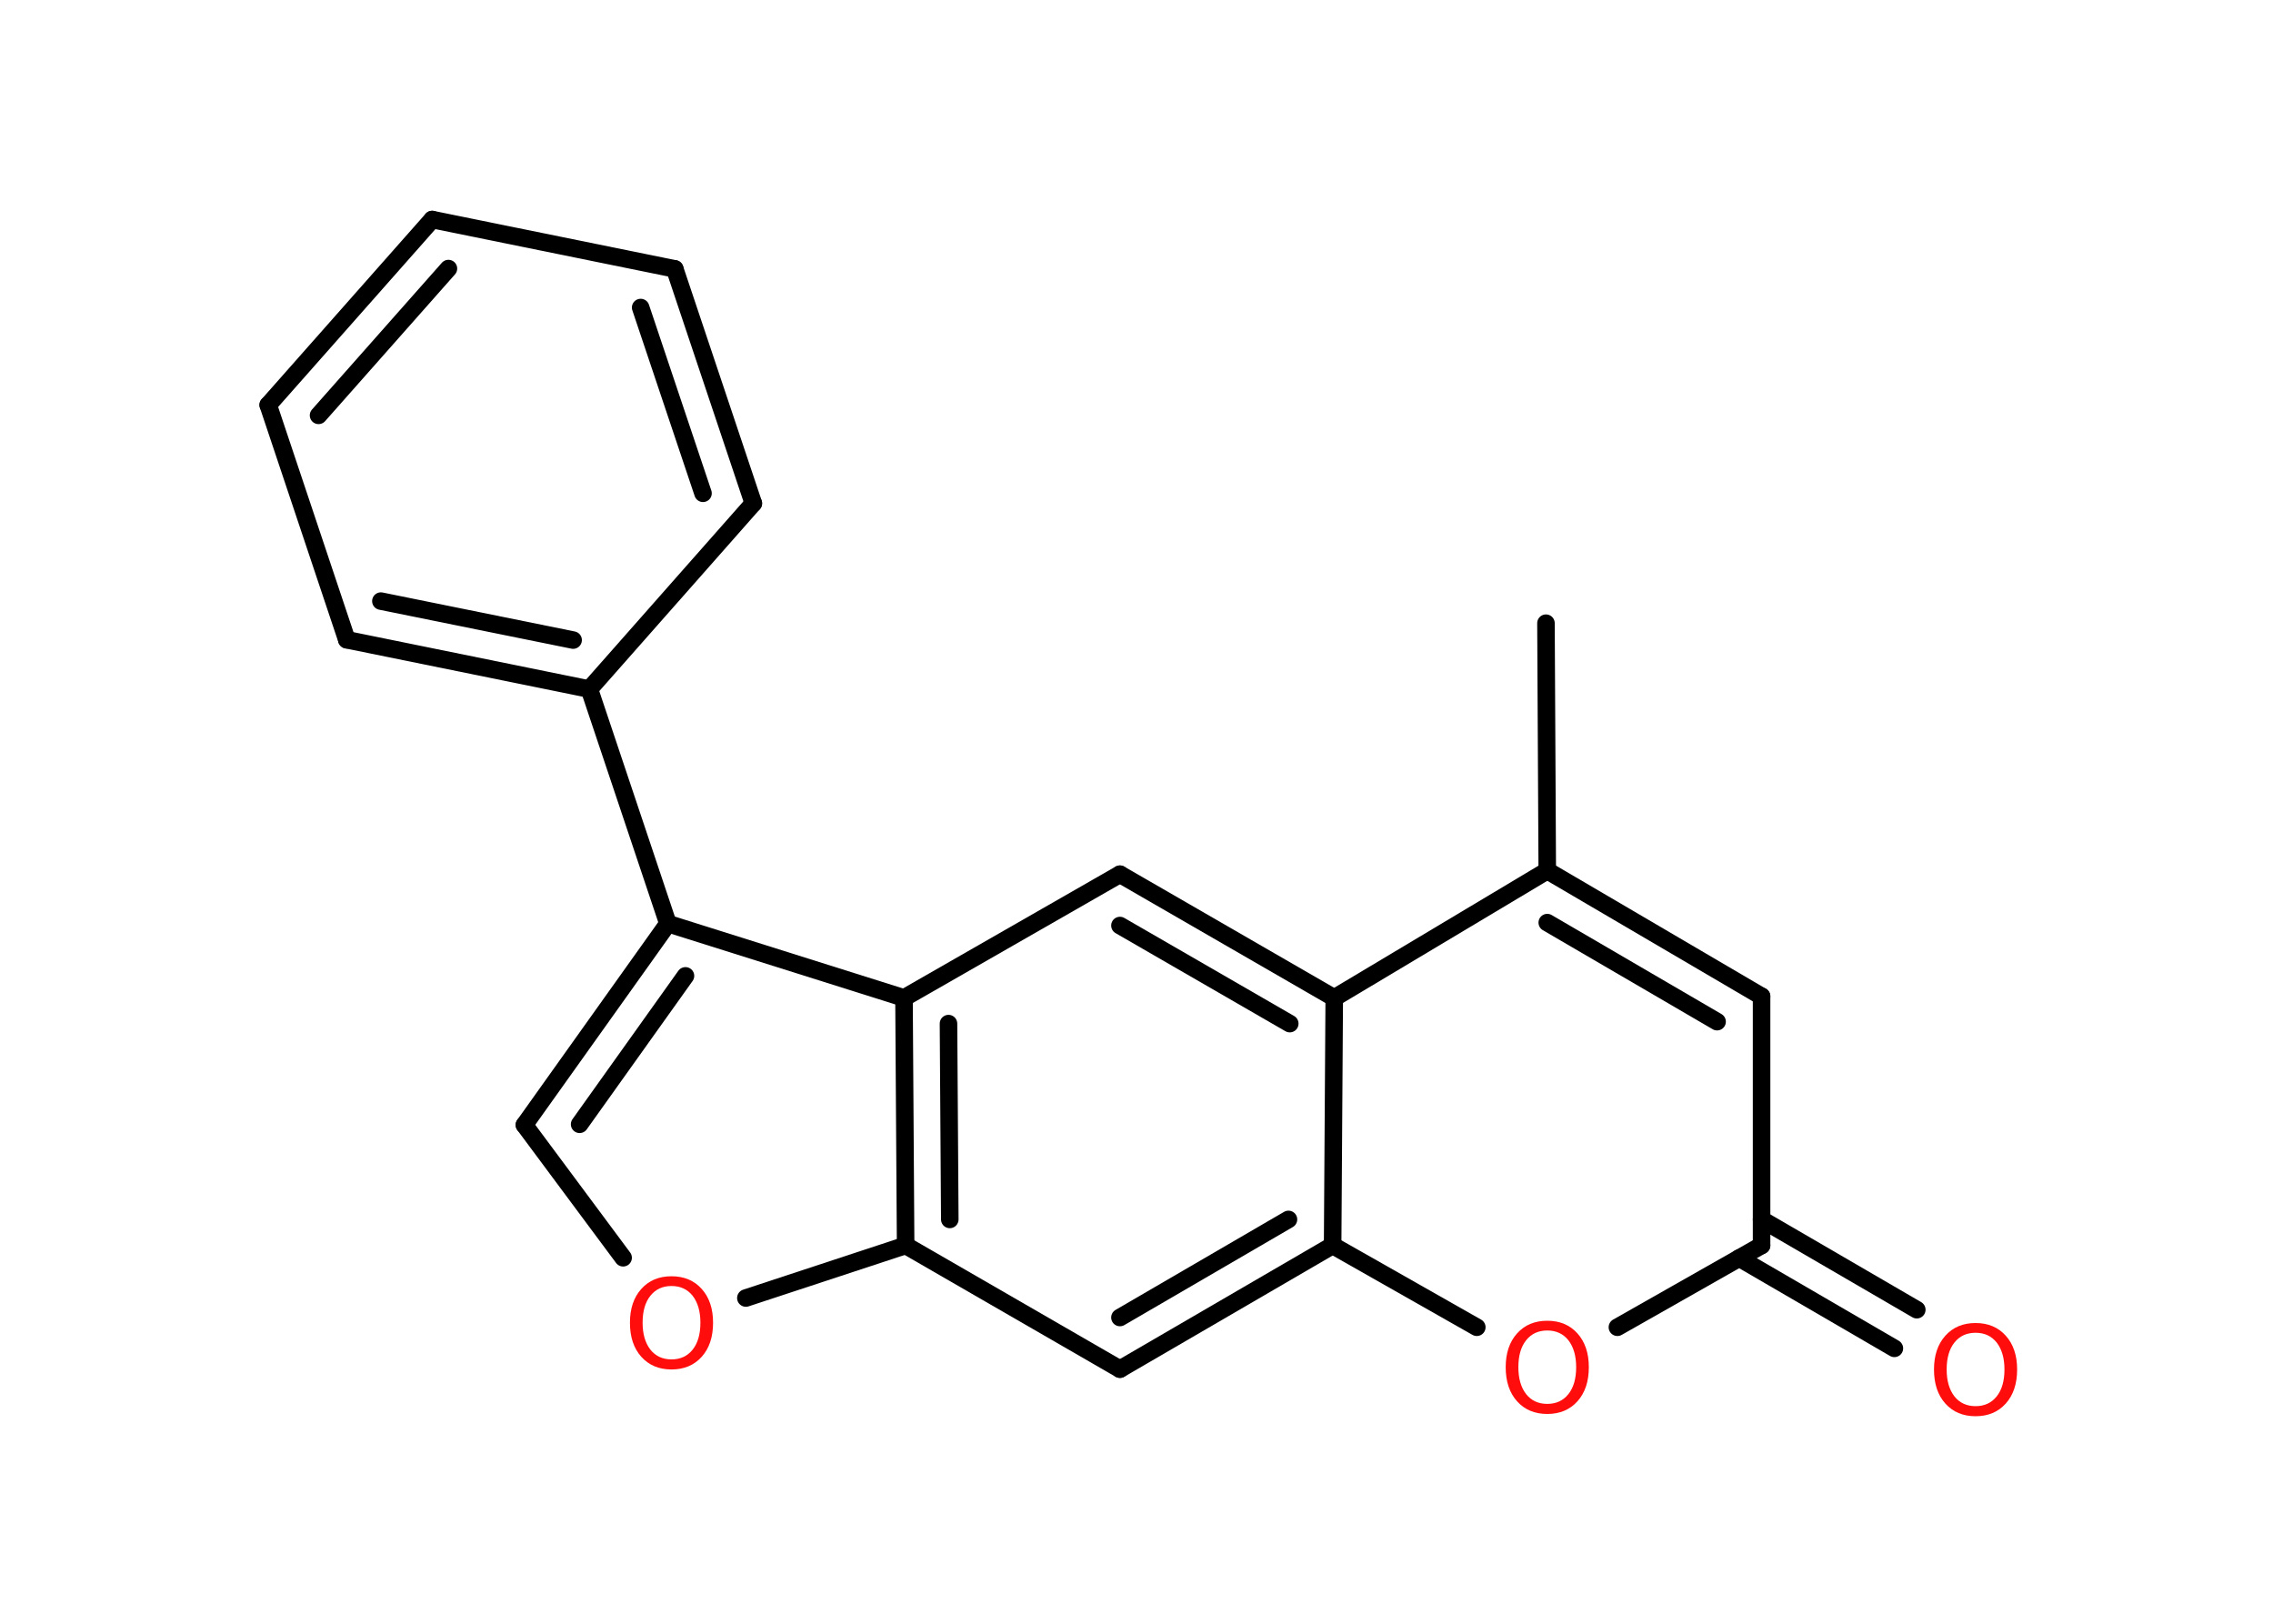 <?xml version='1.0' encoding='UTF-8'?>
<!DOCTYPE svg PUBLIC "-//W3C//DTD SVG 1.1//EN" "http://www.w3.org/Graphics/SVG/1.1/DTD/svg11.dtd">
<svg version='1.2' xmlns='http://www.w3.org/2000/svg' xmlns:xlink='http://www.w3.org/1999/xlink' width='70.0mm' height='50.0mm' viewBox='0 0 70.0 50.0'>
  <desc>Generated by the Chemistry Development Kit (http://github.com/cdk)</desc>
  <g stroke-linecap='round' stroke-linejoin='round' stroke='#000000' stroke-width='.54' fill='#FF0D0D'>
    <rect x='.0' y='.0' width='70.0' height='50.0' fill='#FFFFFF' stroke='none'/>
    <g id='mol1' class='mol'>
      <line id='mol1bnd1' class='bond' x1='47.61' y1='19.19' x2='47.65' y2='26.81'/>
      <g id='mol1bnd2' class='bond'>
        <line x1='54.25' y1='30.68' x2='47.65' y2='26.81'/>
        <line x1='52.88' y1='31.46' x2='47.65' y2='28.41'/>
      </g>
      <line id='mol1bnd3' class='bond' x1='54.25' y1='30.68' x2='54.25' y2='38.35'/>
      <g id='mol1bnd4' class='bond'>
        <line x1='54.25' y1='37.55' x2='59.03' y2='40.33'/>
        <line x1='53.56' y1='38.74' x2='58.34' y2='41.52'/>
      </g>
      <line id='mol1bnd5' class='bond' x1='54.25' y1='38.35' x2='49.81' y2='40.87'/>
      <line id='mol1bnd6' class='bond' x1='45.48' y1='40.87' x2='41.04' y2='38.35'/>
      <g id='mol1bnd7' class='bond'>
        <line x1='34.49' y1='42.16' x2='41.04' y2='38.35'/>
        <line x1='34.49' y1='40.57' x2='39.68' y2='37.55'/>
      </g>
      <line id='mol1bnd8' class='bond' x1='34.49' y1='42.16' x2='27.89' y2='38.35'/>
      <line id='mol1bnd9' class='bond' x1='27.89' y1='38.35' x2='22.97' y2='39.97'/>
      <line id='mol1bnd10' class='bond' x1='19.19' y1='38.73' x2='16.15' y2='34.64'/>
      <g id='mol1bnd11' class='bond'>
        <line x1='20.57' y1='28.44' x2='16.15' y2='34.64'/>
        <line x1='21.11' y1='30.05' x2='17.85' y2='34.62'/>
      </g>
      <line id='mol1bnd12' class='bond' x1='20.57' y1='28.44' x2='18.15' y2='21.22'/>
      <g id='mol1bnd13' class='bond'>
        <line x1='10.68' y1='19.7' x2='18.15' y2='21.22'/>
        <line x1='11.73' y1='18.51' x2='17.65' y2='19.71'/>
      </g>
      <line id='mol1bnd14' class='bond' x1='10.68' y1='19.7' x2='8.26' y2='12.47'/>
      <g id='mol1bnd15' class='bond'>
        <line x1='13.31' y1='6.76' x2='8.26' y2='12.47'/>
        <line x1='13.81' y1='8.27' x2='9.81' y2='12.79'/>
      </g>
      <line id='mol1bnd16' class='bond' x1='13.31' y1='6.76' x2='20.78' y2='8.28'/>
      <g id='mol1bnd17' class='bond'>
        <line x1='23.2' y1='15.5' x2='20.78' y2='8.28'/>
        <line x1='21.65' y1='15.19' x2='19.73' y2='9.47'/>
      </g>
      <line id='mol1bnd18' class='bond' x1='18.15' y1='21.22' x2='23.2' y2='15.5'/>
      <line id='mol1bnd19' class='bond' x1='20.57' y1='28.44' x2='27.84' y2='30.73'/>
      <g id='mol1bnd20' class='bond'>
        <line x1='27.84' y1='30.73' x2='27.89' y2='38.35'/>
        <line x1='29.21' y1='31.52' x2='29.25' y2='37.55'/>
      </g>
      <line id='mol1bnd21' class='bond' x1='27.84' y1='30.73' x2='34.49' y2='26.92'/>
      <g id='mol1bnd22' class='bond'>
        <line x1='41.09' y1='30.73' x2='34.49' y2='26.92'/>
        <line x1='39.72' y1='31.52' x2='34.49' y2='28.5'/>
      </g>
      <line id='mol1bnd23' class='bond' x1='47.65' y1='26.81' x2='41.09' y2='30.73'/>
      <line id='mol1bnd24' class='bond' x1='41.04' y1='38.35' x2='41.09' y2='30.73'/>
      <path id='mol1atm5' class='atom' d='M60.84 41.04q-.41 .0 -.65 .3q-.24 .3 -.24 .83q.0 .52 .24 .83q.24 .3 .65 .3q.41 .0 .65 -.3q.24 -.3 .24 -.83q.0 -.52 -.24 -.83q-.24 -.3 -.65 -.3zM60.84 40.74q.58 .0 .93 .39q.35 .39 .35 1.04q.0 .66 -.35 1.05q-.35 .39 -.93 .39q-.58 .0 -.93 -.39q-.35 -.39 -.35 -1.05q.0 -.65 .35 -1.04q.35 -.39 .93 -.39z' stroke='none'/>
      <path id='mol1atm6' class='atom' d='M47.65 40.97q-.41 .0 -.65 .3q-.24 .3 -.24 .83q.0 .52 .24 .83q.24 .3 .65 .3q.41 .0 .65 -.3q.24 -.3 .24 -.83q.0 -.52 -.24 -.83q-.24 -.3 -.65 -.3zM47.65 40.67q.58 .0 .93 .39q.35 .39 .35 1.04q.0 .66 -.35 1.05q-.35 .39 -.93 .39q-.58 .0 -.93 -.39q-.35 -.39 -.35 -1.05q.0 -.65 .35 -1.04q.35 -.39 .93 -.39z' stroke='none'/>
      <path id='mol1atm10' class='atom' d='M20.68 39.6q-.41 .0 -.65 .3q-.24 .3 -.24 .83q.0 .52 .24 .83q.24 .3 .65 .3q.41 .0 .65 -.3q.24 -.3 .24 -.83q.0 -.52 -.24 -.83q-.24 -.3 -.65 -.3zM20.68 39.3q.58 .0 .93 .39q.35 .39 .35 1.04q.0 .66 -.35 1.05q-.35 .39 -.93 .39q-.58 .0 -.93 -.39q-.35 -.39 -.35 -1.05q.0 -.65 .35 -1.04q.35 -.39 .93 -.39z' stroke='none'/>
    </g>
  </g>
</svg>
